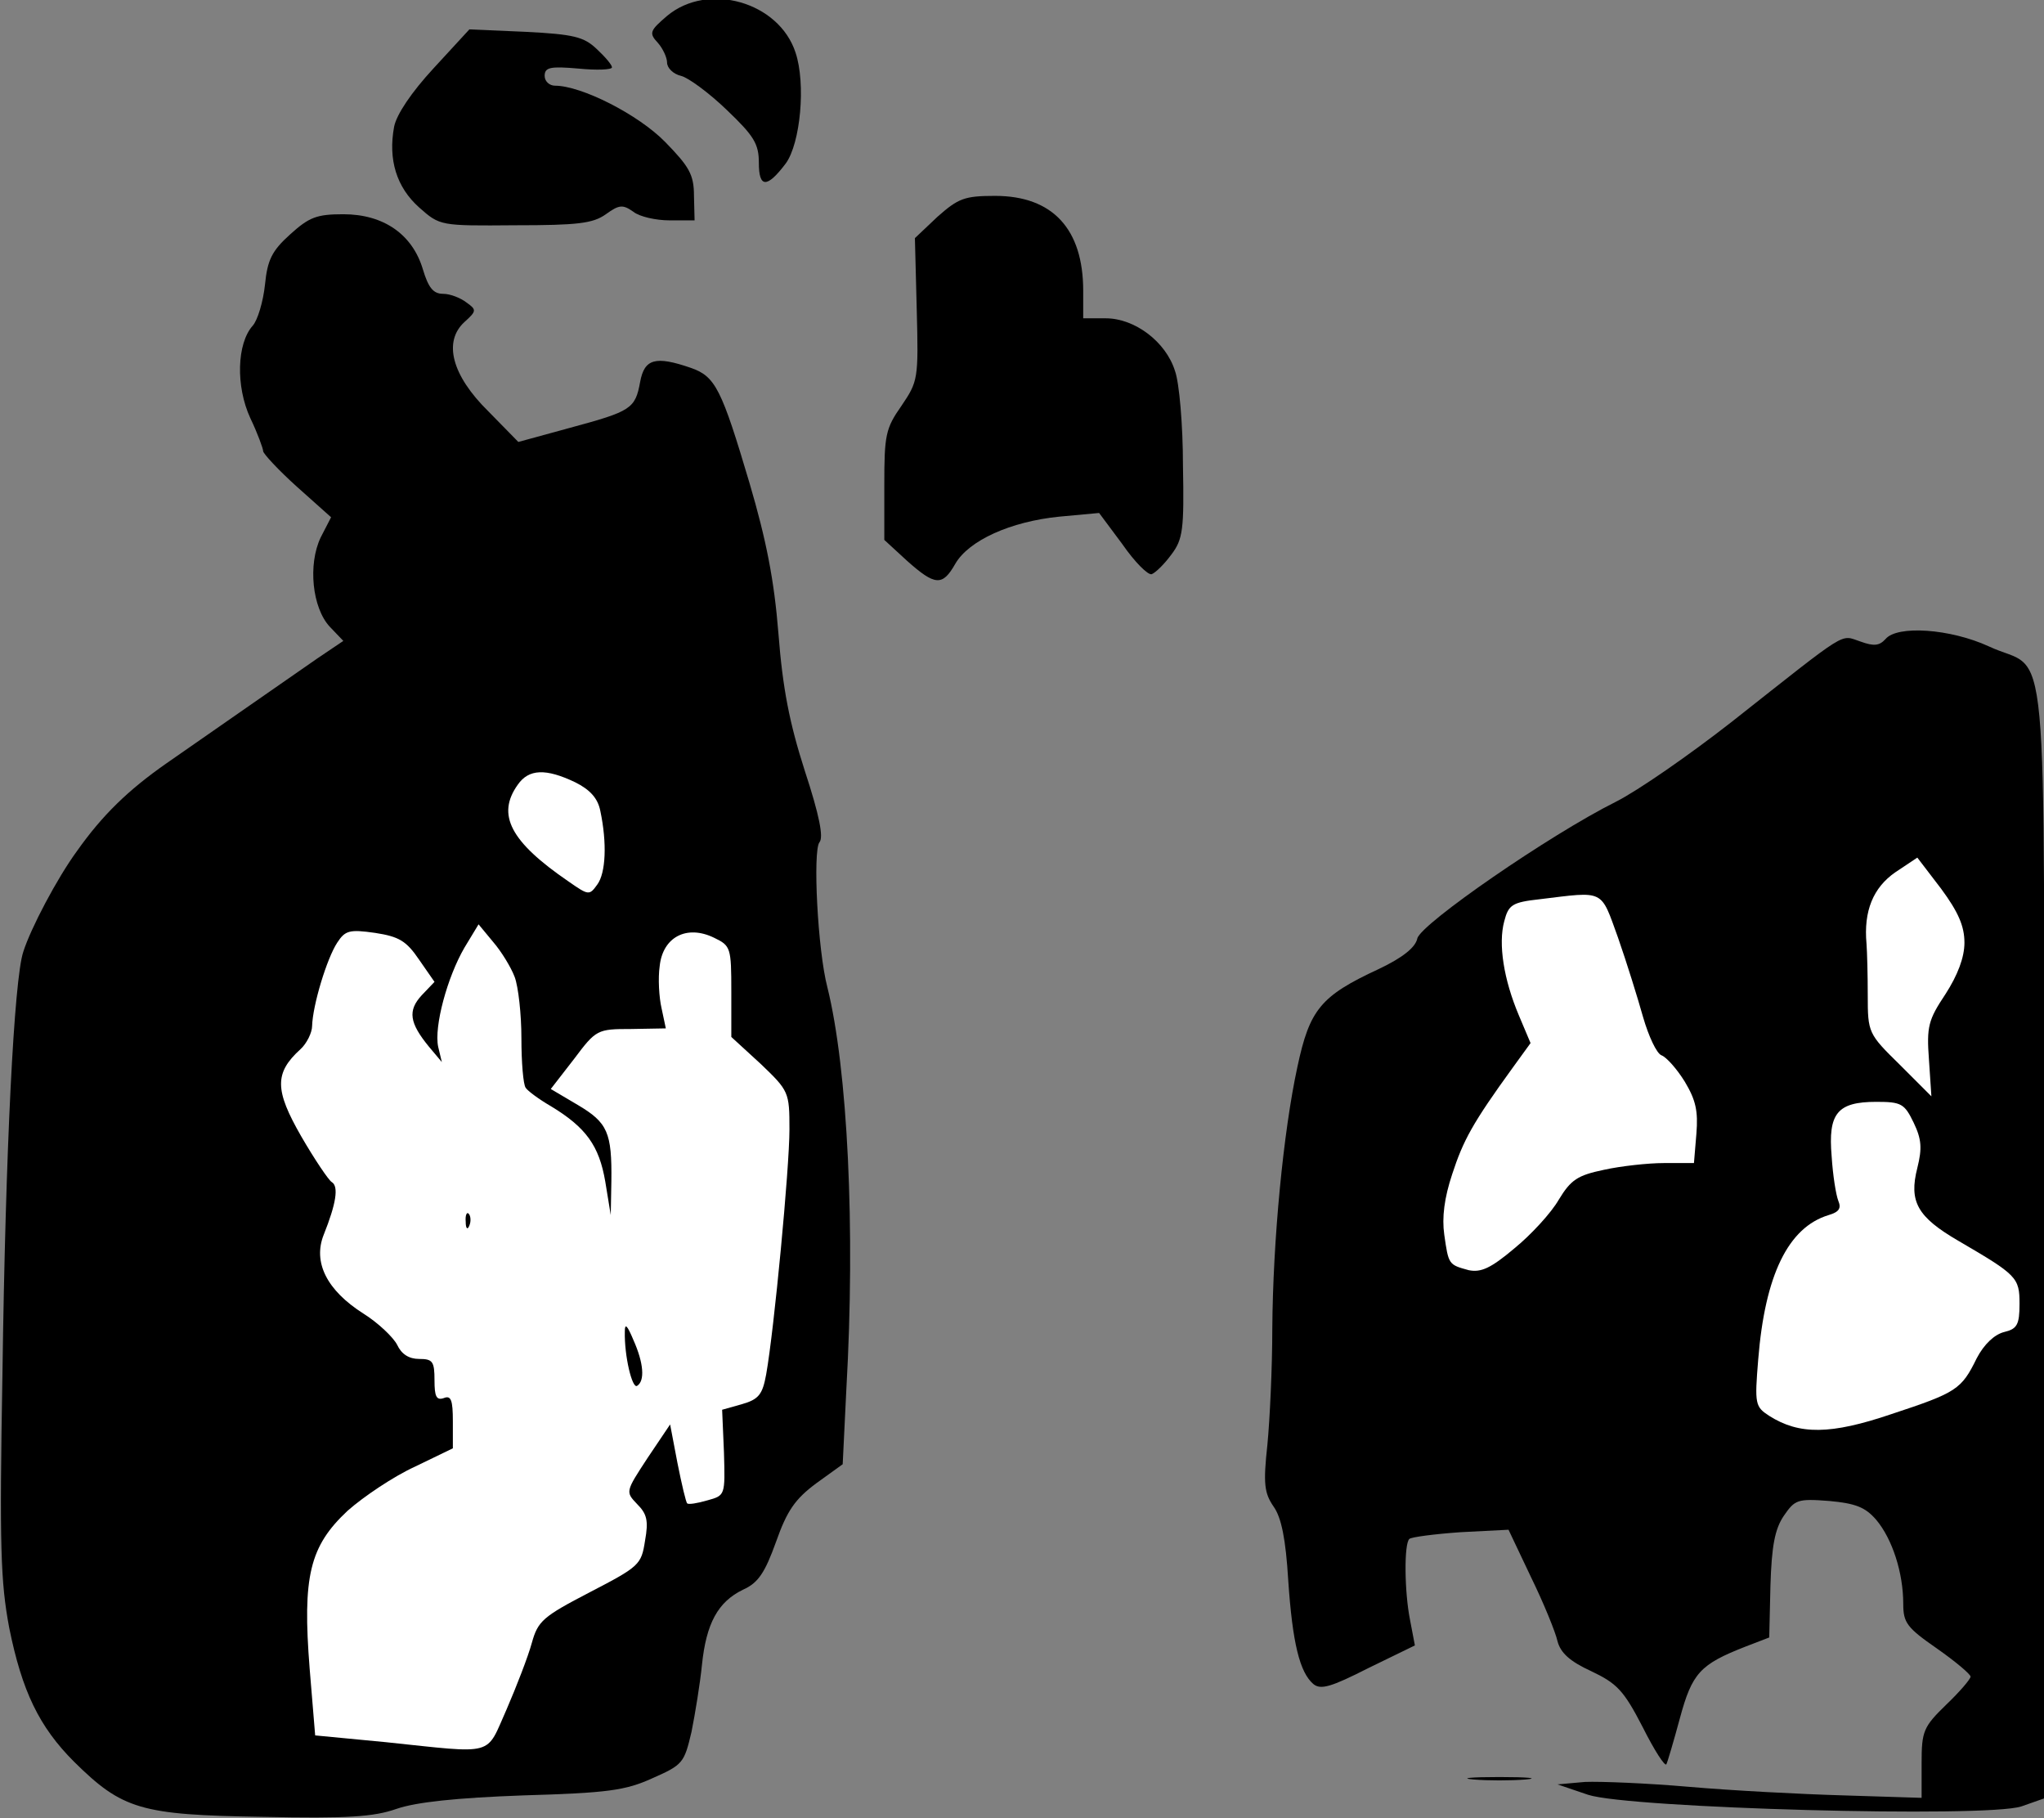 <?xml version="1.0" standalone="no"?>
<!DOCTYPE svg PUBLIC "-//W3C//DTD SVG 20010904//EN"
 "http://www.w3.org/TR/2001/REC-SVG-20010904/DTD/svg10.dtd">
<svg version="1.0" xmlns="http://www.w3.org/2000/svg"
 width="334pt" height="297pt" viewBox="0 0 334 297"
 preserveAspectRatio="xMidYMid meet">
<rect x="0" y="0" width="334" height="297" fill="#808080" stroke="none"/>
<g transform="translate(0,297) scale(0.1,-0.1)"
fill="#000000" stroke="none">
<path fill="#000000" stroke="none" d="M1090 2944 c-28 -24 -30 -28 -15 -44 8
-9 15 -24 15 -32 0 -9 10 -19 23 -22 12 -3 46 -28 75 -56 44 -42 52 -55 52
-86 0 -41 13 -42 44 -1 24 33 33 130 16 181 -27 83 -143 116 -210 60z"/>
<path fill="#000000" stroke="none" d="M709 2859 c-37 -40 -61 -76 -65 -96
-10 -54 4 -99 41 -132 34 -30 34 -30 157 -29 102 0 127 3 148 18 22 16 28 16
45 4 10 -8 37 -14 59 -14 l41 0 -1 40 c0 35 -8 48 -47 88 -44 45 -137 92 -180
92 -9 0 -17 7 -17 16 0 14 9 16 55 12 30 -3 55 -2 55 2 0 4 -11 17 -25 30 -21
20 -38 24 -116 28 l-92 4 -58 -63z"/>
<path fill="#000000" stroke="none" d="M1532 2616 l-37 -35 3 -117 c3 -114 2
-117 -25 -157 -26 -37 -28 -48 -28 -129 l0 -90 37 -34 c46 -41 58 -42 79 -5
22 38 90 69 170 77 l65 6 38 -51 c20 -29 42 -51 48 -49 7 3 21 17 32 32 19 25
21 41 19 146 0 65 -6 135 -13 154 -15 48 -66 86 -113 86 l-37 0 0 45 c0 101
-50 155 -144 155 -50 0 -60 -4 -94 -34z"/>
<path fill="#000000" stroke="none" d="M474 2587 c-30 -27 -37 -42 -41 -82 -3
-28 -12 -58 -20 -67 -26 -29 -28 -99 -4 -151 12 -25 21 -50 21 -54 0 -4 25
-31 55 -58 l56 -50 -17 -33 c-21 -44 -14 -115 15 -146 l22 -23 -43 -29 c-55
-38 -171 -119 -246 -171 -63 -44 -105 -85 -146 -143 -33 -45 -76 -127 -88
-165 -15 -45 -29 -322 -34 -689 -5 -283 -3 -340 11 -415 21 -104 49 -162 106
-219 79 -78 109 -87 307 -90 141 -3 183 0 220 13 32 11 97 18 207 22 138 4
167 8 211 28 50 22 52 25 64 76 6 30 14 79 17 109 7 68 26 103 67 123 25 11
36 28 54 78 18 51 31 70 66 96 l43 31 6 123 c15 263 2 523 -31 656 -16 61 -24
223 -13 237 7 8 0 44 -24 117 -25 78 -36 134 -43 224 -7 88 -20 153 -47 245
-46 155 -56 175 -96 189 -58 20 -76 15 -83 -23 -8 -44 -15 -48 -115 -75 l-84
-23 -49 50 c-60 59 -74 114 -39 146 20 18 20 20 3 32 -9 7 -26 14 -38 14 -16
0 -24 10 -33 40 -17 57 -64 90 -130 90 -44 0 -56 -5 -87 -33z"/>
<path fill="#ffffff" stroke="none" d="M940 1692 c24 -12 37 -26 41 -47 11
-52 9 -101 -5 -120 -13 -18 -14 -18 -47 5 -95 65 -118 109 -83 158 18 26 46
27 94 4z"/>
<path fill="#ffffff" stroke="none" d="M841 1374 c6 -16 11 -61 11 -100 0 -39
3 -76 7 -81 3 -5 22 -19 41 -30 58 -35 79 -65 89 -123 l9 -55 1 55 c1 80 -6
96 -55 125 l-44 26 38 49 c36 48 38 49 93 49 l57 1 -7 33 c-4 17 -6 49 -3 69
5 47 44 68 89 46 27 -13 28 -16 28 -88 l0 -74 48 -44 c46 -44 47 -46 47 -107
0 -63 -25 -327 -38 -400 -6 -33 -12 -41 -40 -49 l-32 -9 3 -70 c2 -70 2 -70
-27 -78 -17 -5 -31 -7 -33 -5 -2 1 -9 31 -16 66 l-12 63 -37 -55 c-36 -55 -36
-55 -17 -75 16 -16 19 -27 13 -60 -6 -39 -9 -42 -90 -84 -77 -40 -85 -47 -95
-83 -6 -22 -25 -71 -41 -108 -35 -78 -16 -73 -198 -54 l-115 11 -9 109 c-12
151 0 200 62 258 26 23 75 56 110 72 l62 30 0 44 c0 35 -3 43 -15 38 -12 -4
-15 3 -15 29 0 31 -3 35 -25 35 -17 0 -29 8 -36 23 -6 12 -31 36 -55 51 -60
38 -83 84 -65 129 20 50 25 79 13 86 -5 3 -28 37 -50 75 -43 75 -44 103 -1
142 10 9 19 27 19 38 1 34 24 110 41 136 13 20 20 22 62 16 39 -6 51 -13 72
-44 l25 -36 -21 -22 c-23 -25 -20 -45 12 -84 l21 -25 -6 25 c-7 33 15 114 43
162 l23 38 24 -29 c13 -15 29 -41 35 -57z"/>
<path fill="#000000" stroke="none" d="M761 974 c0 -11 3 -14 6 -6 3 7 2 16
-1 19 -3 4 -6 -2 -5 -13z"/>
<path fill="#000000" stroke="none" d="M1021 795 c-1 -40 12 -94 20 -89 13 8
11 37 -6 75 -10 24 -14 28 -14 14z"/>
<path fill="#000000" stroke="none" d="M3081 1926 c-10 -11 -19 -12 -41 -4
-34 11 -16 22 -210 -131 -69 -54 -154 -113 -190 -131 -108 -54 -318 -199 -324
-223 -3 -15 -25 -32 -63 -50 -95 -44 -113 -66 -133 -160 -23 -106 -40 -283
-41 -428 0 -62 -4 -148 -8 -189 -7 -64 -5 -79 10 -101 13 -18 20 -54 24 -120
7 -104 19 -151 41 -170 12 -10 29 -5 90 26 l76 37 -8 42 c-9 45 -10 124 -1
132 3 3 41 8 84 11 l78 4 37 -78 c21 -43 40 -90 43 -104 5 -19 20 -33 55 -49
42 -20 53 -31 84 -91 19 -38 37 -66 39 -61 2 4 12 38 22 75 20 74 33 88 107
117 l39 15 2 85 c2 64 7 92 22 114 18 26 22 28 74 24 43 -4 59 -10 77 -31 26
-31 44 -86 44 -137 0 -31 6 -39 55 -73 30 -21 55 -42 55 -46 0 -4 -18 -25 -40
-46 -37 -36 -40 -43 -40 -95 l0 -57 -127 4 c-71 2 -184 8 -253 14 -69 6 -145
9 -170 8 l-45 -4 50 -17 c67 -22 650 -38 708 -19 l37 13 0 912 c0 1035 10 923
-90 970 -63 29 -150 35 -169 12z"/>
<path fill="#ffffff" stroke="none" d="M3210 1430 c0 -24 -11 -53 -31 -84 -28
-42 -31 -53 -27 -107 l4 -60 -52 52 c-51 50 -52 52 -52 113 0 33 -1 71 -2 84
-5 54 11 92 47 117 l36 24 39 -51 c28 -38 38 -61 38 -88z"/>
<path fill="#ffffff" stroke="none" d="M2644 1438 c14 -40 32 -98 41 -130 9
-31 22 -59 30 -62 8 -3 25 -22 38 -43 18 -30 22 -48 19 -85 l-4 -48 -49 0
c-26 0 -71 -5 -98 -11 -43 -9 -54 -16 -74 -49 -12 -21 -45 -57 -72 -79 -39
-33 -55 -40 -75 -36 -33 9 -33 9 -40 58 -4 28 0 60 13 99 18 55 33 83 99 174
l29 40 -19 45 c-25 59 -34 117 -24 154 7 27 13 31 58 36 107 13 99 17 128 -63z"/>
<path fill="#ffffff" stroke="none" d="M3127 1136 c13 -27 14 -42 6 -74 -14
-55 0 -80 67 -119 96 -56 100 -60 100 -103 0 -34 -4 -41 -25 -46 -16 -4 -33
-20 -45 -43 -25 -51 -33 -56 -139 -91 -100 -34 -151 -34 -200 -3 -23 15 -24
19 -18 92 11 138 49 216 115 236 17 5 21 11 16 23 -4 10 -9 42 -11 73 -6 70 9
89 73 89 41 0 46 -3 61 -34z"/>
<path fill="#000000" stroke="none" d="M2408 63 c23 -2 61 -2 85 0 23 2 4 4
-43 4 -47 0 -66 -2 -42 -4z"/>
</g>
</svg>
